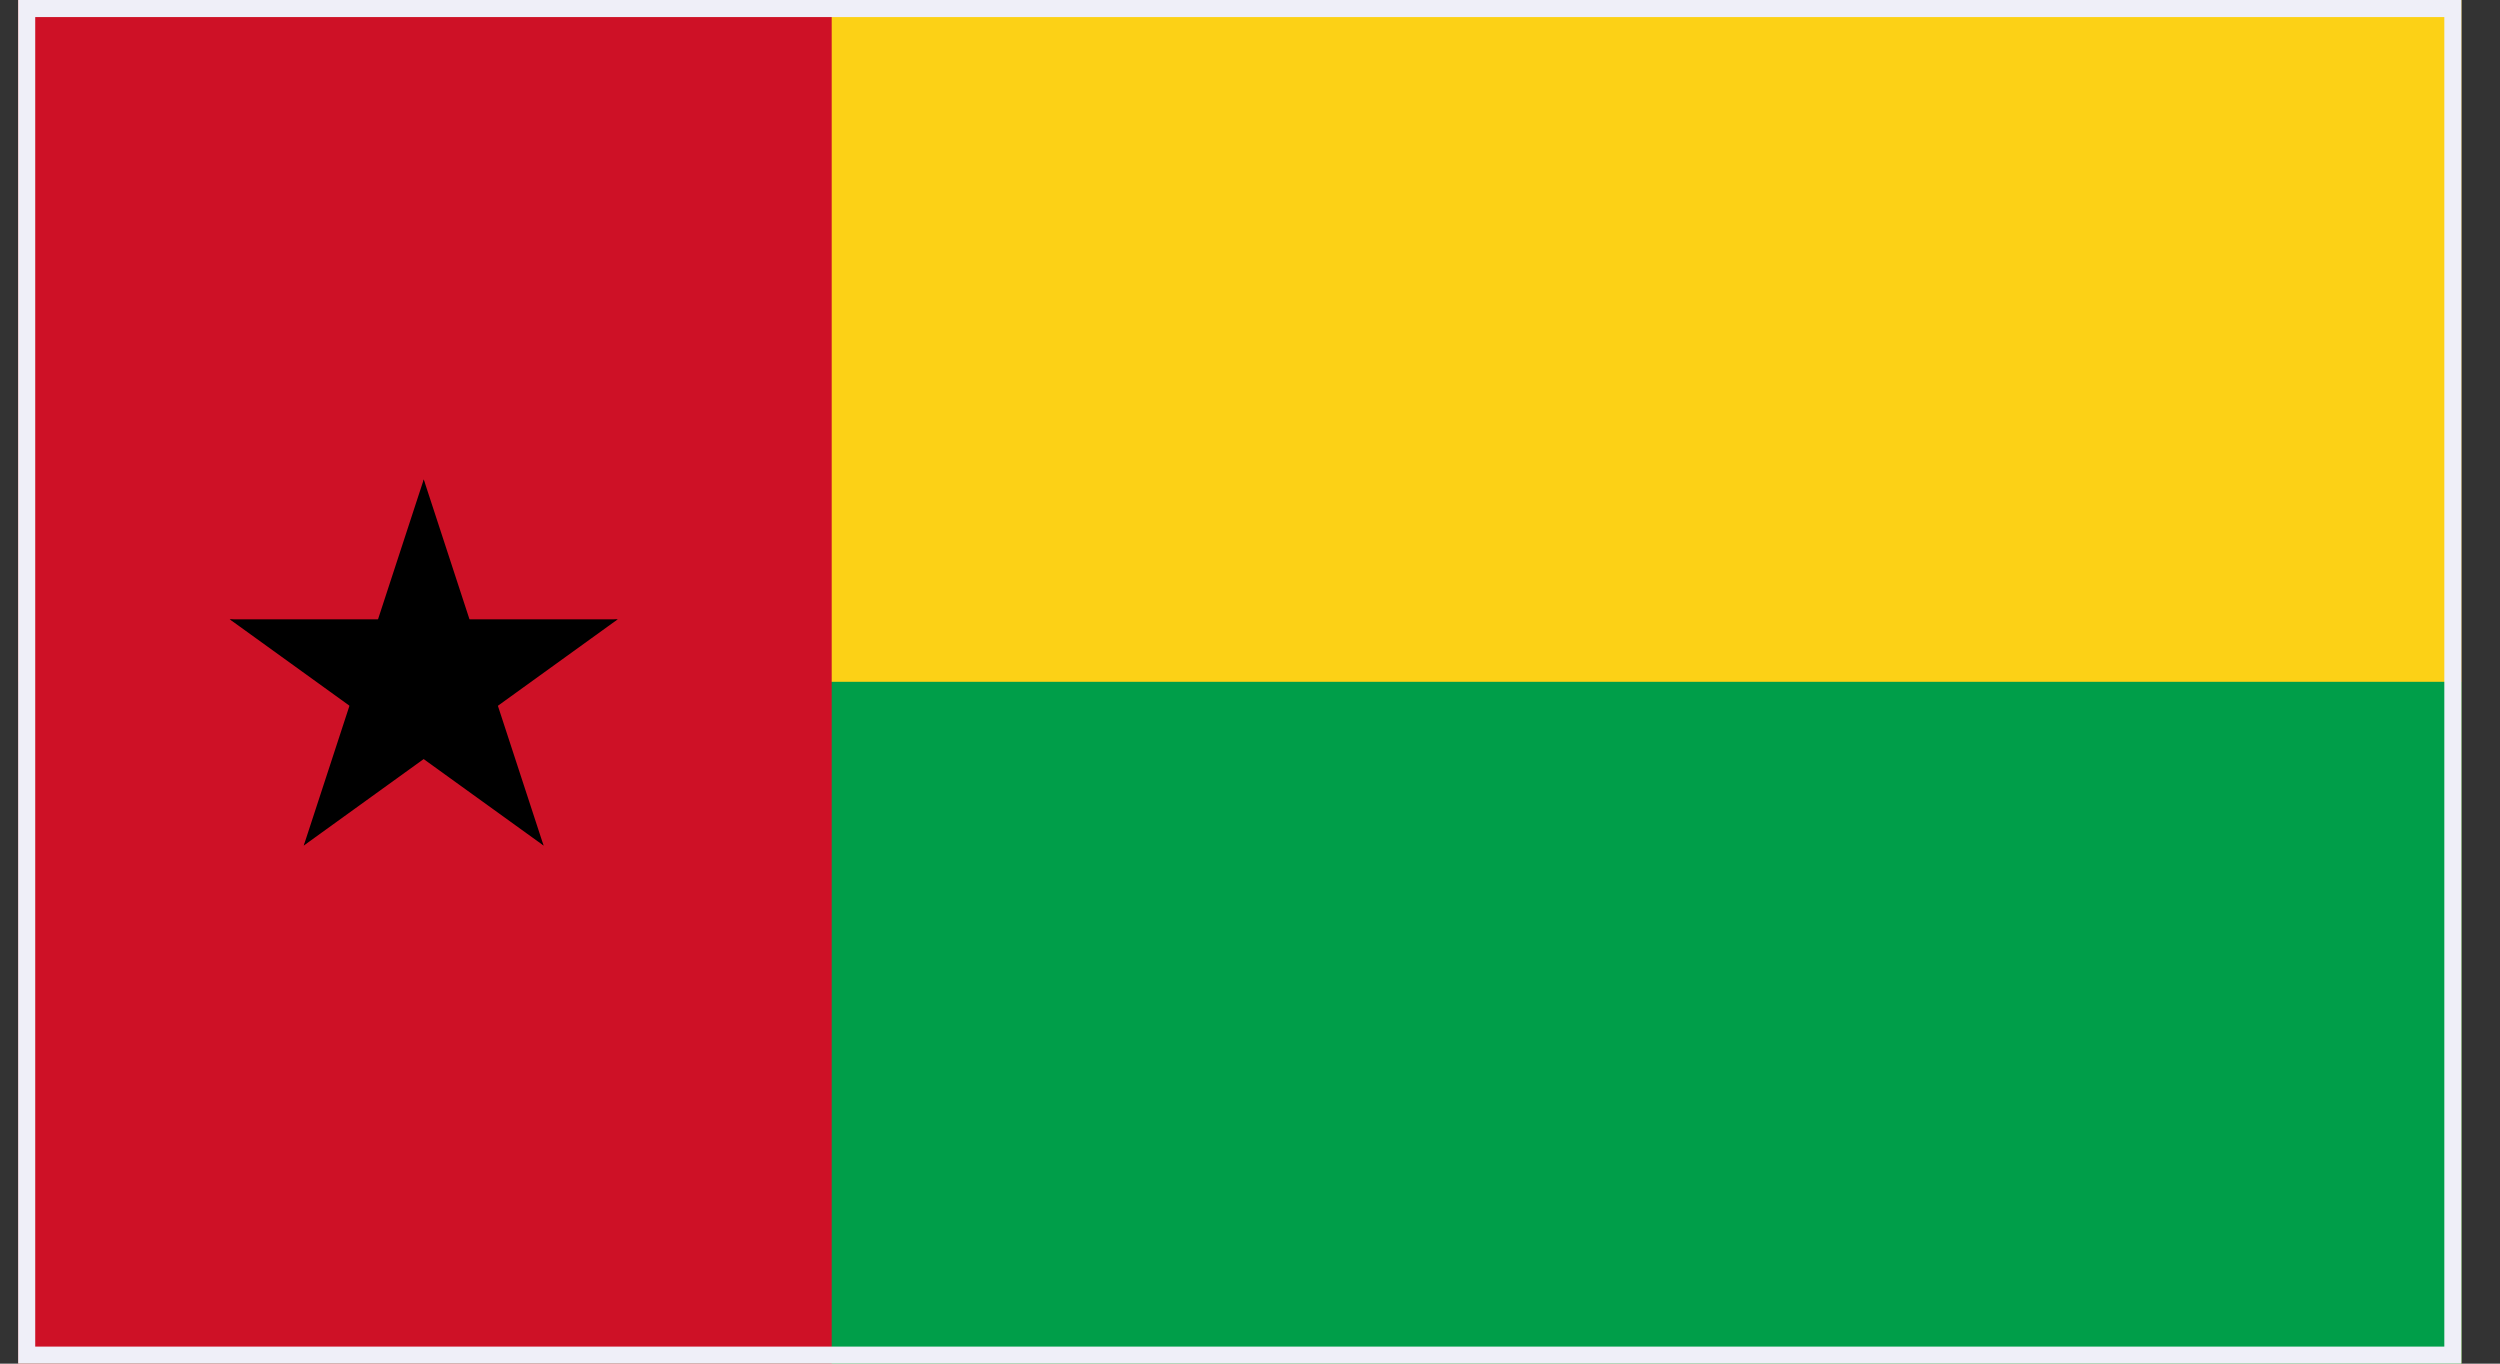 <svg width="44" height="24" viewBox="0 0 44 24" fill="none" xmlns="http://www.w3.org/2000/svg">
<rect x="0" y="0" width="44" height="24" fill="#333333" stroke="none"/>
<g clip-path="url(#clip0_684_45424)">
<path d="M43.365 0H0.275V24H43.365V0Z" fill="#FCD116"/>
<path d="M43.365 12H0.275V24H43.365V12Z" fill="#009E49"/>
<path d="M14.638 0H0.275V24H14.638V0Z" fill="#CE1126"/>
<path d="M7.458 8.438L6.35 11.827L8.058 12.38" fill="black"/>
<path d="M7.458 8.438L8.566 11.827L6.857 12.378" fill="black"/>
<path d="M10.871 10.9H7.281V12.682" fill="black"/>
<path d="M10.872 10.9L7.967 12.996L6.912 11.553" fill="black"/>
<path d="M9.567 14.882L8.459 11.493L6.75 12.047" fill="black"/>
<path d="M9.567 14.882L6.662 12.787L7.717 11.345" fill="black"/>
<path d="M5.346 14.882L8.25 12.787L7.196 11.345" fill="black"/>
<path d="M5.346 14.882L6.454 11.493L8.163 12.047" fill="black"/>
<path d="M4.043 10.9L6.948 12.996L8.003 11.553" fill="black"/>
<path d="M4.043 10.9H7.633V12.682" fill="black"/>
</g>
<rect x="0.47" y="0.15" width="42.7" height="23.7" stroke="#EFEFF8" stroke-width="0.3"/>
<defs>
<clipPath id="clip0_684_45424">
<rect x="0.32" width="43" height="24" fill="white"/>
</clipPath>
</defs>
</svg>
